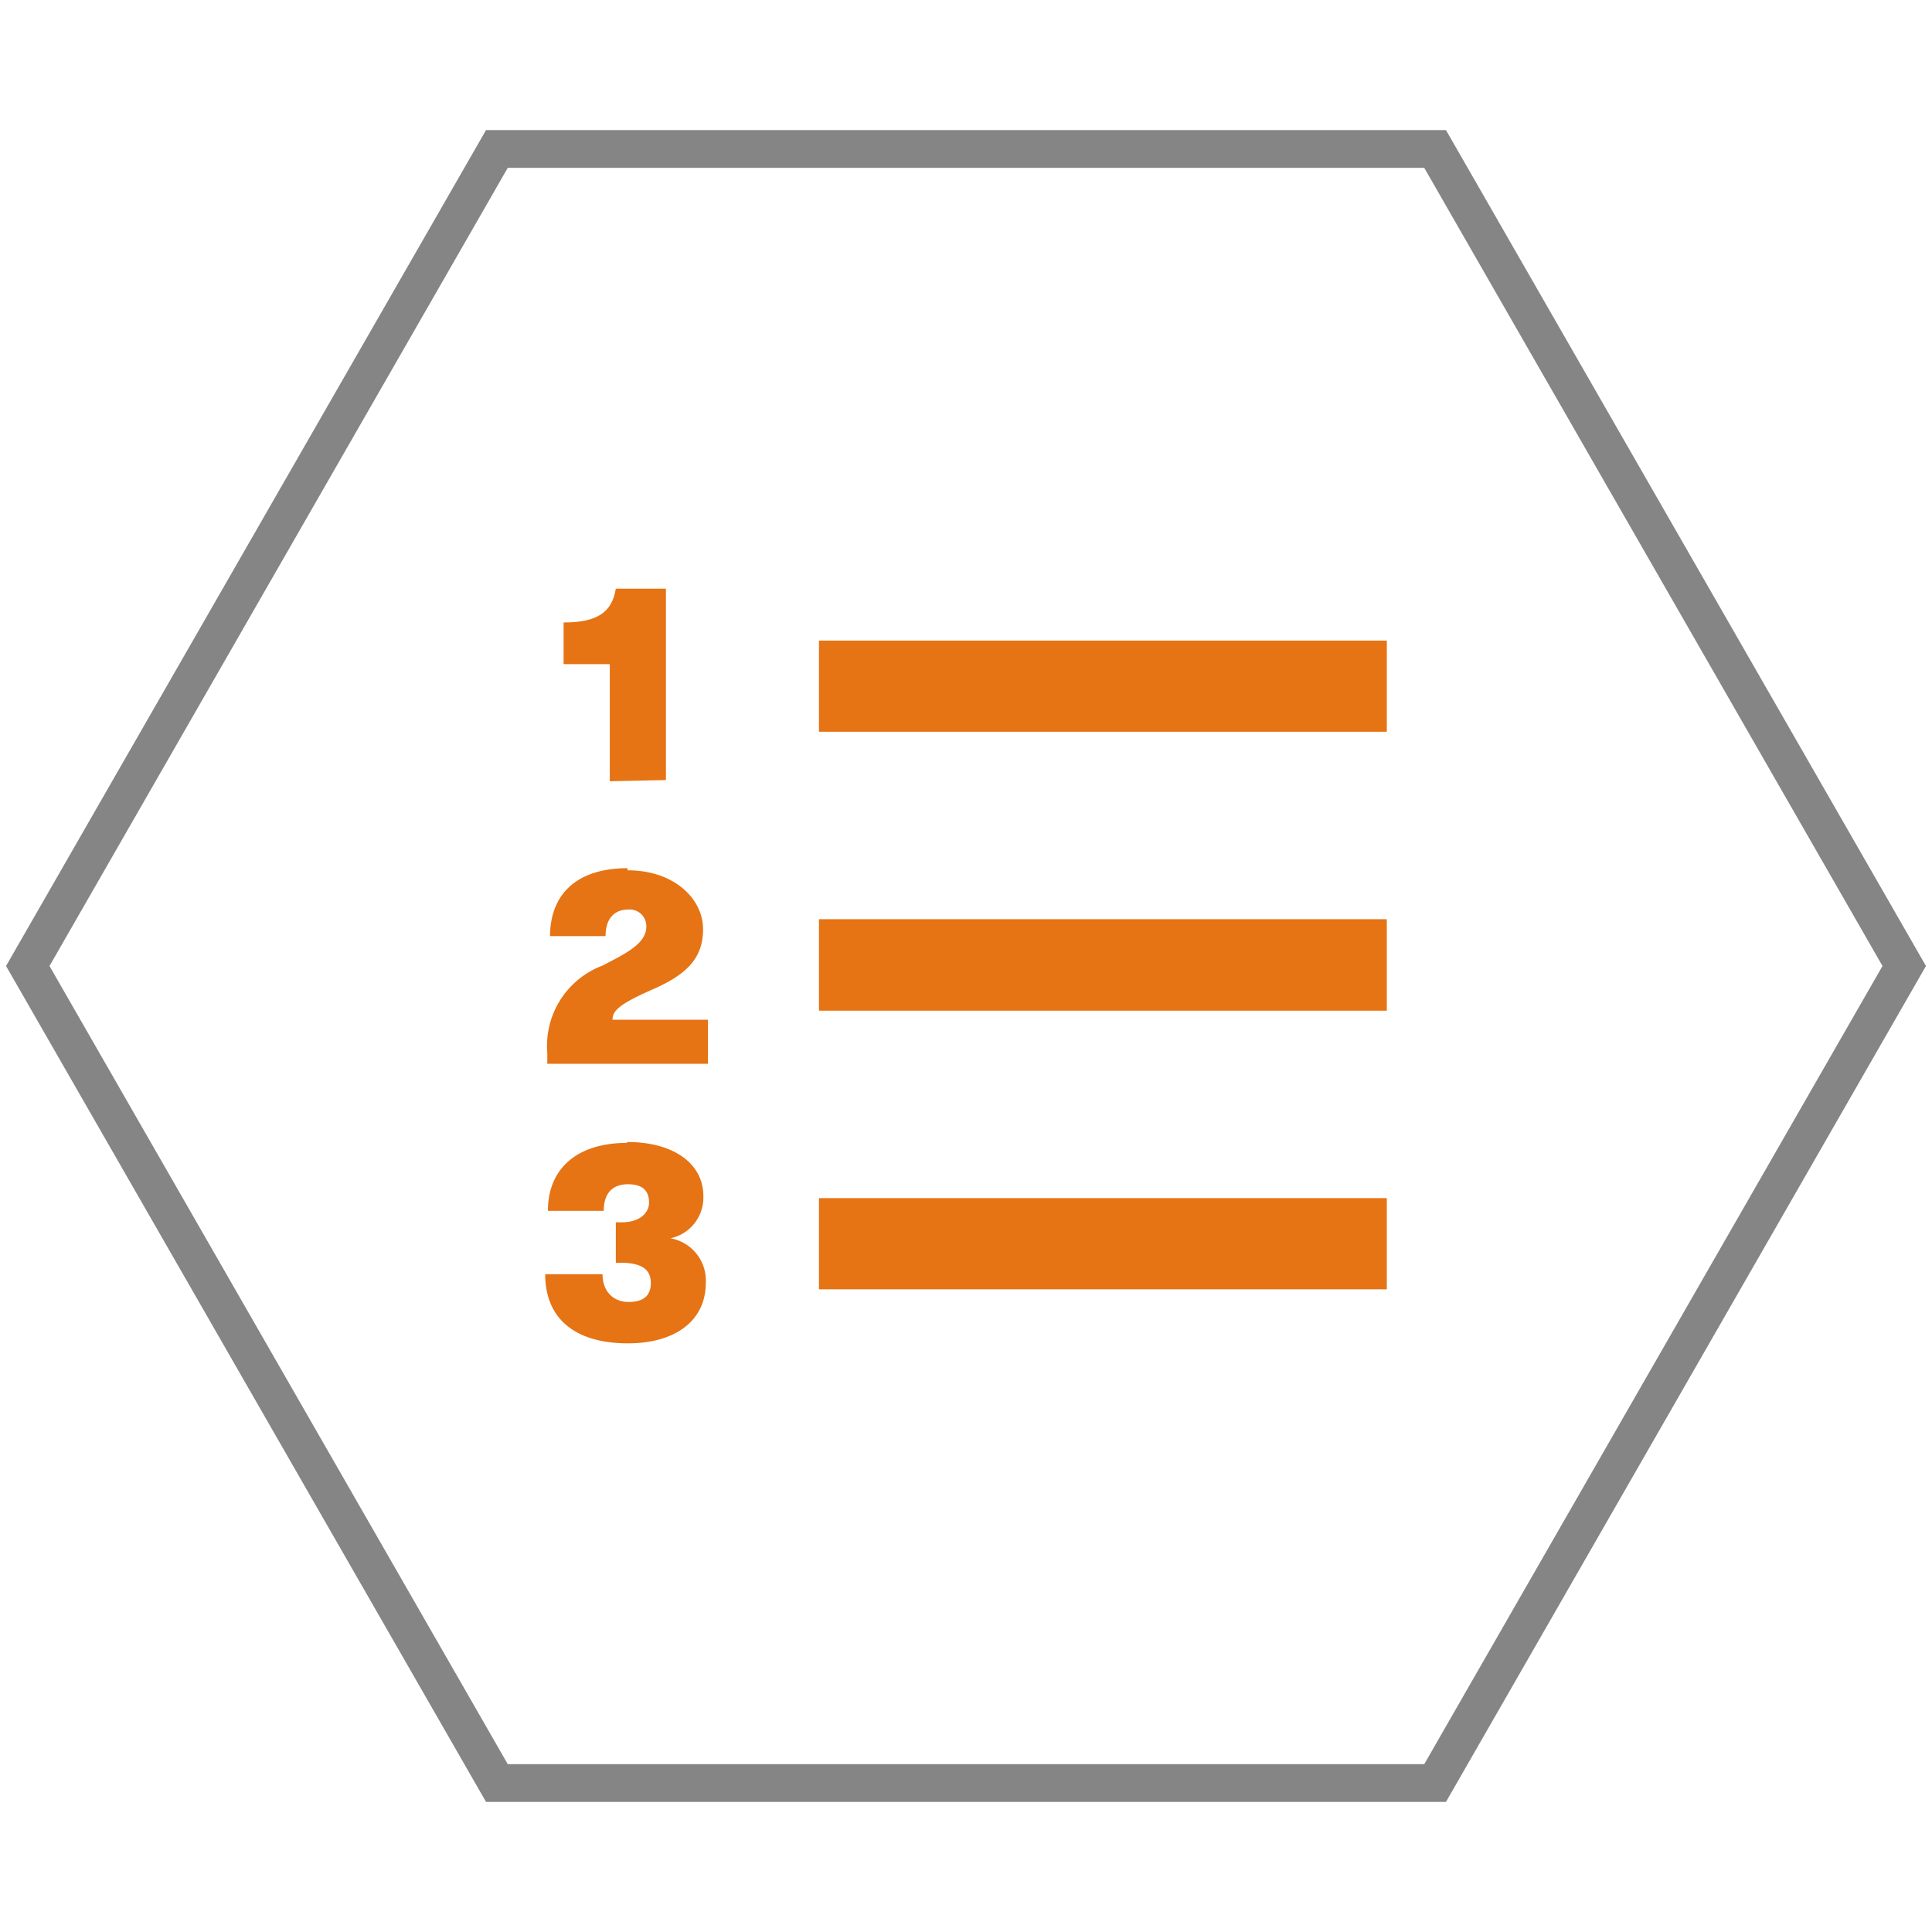 <!-- <svg viewBox="0 0 95.272 102.47" xmlns="http://www.w3.org/2000/svg">
<g transform="matrix(13.285 0 0 13.285 -2469.4 -2781.8)">
<path transform="matrix(1 0 0 -1 0 595.28)" d="m188.28 384.23h4.766v0.761h-4.766z" fill="#ea7928"/>
<path transform="matrix(1 0 0 -1 0 595.28)" d="m188.28 381.9h4.766v0.76199h-4.766z" fill="#ea7928"/>
<path transform="matrix(1 0 0 -1 0 595.28)" d="m188.28 379.57h4.766v0.762h-4.766z" fill="#ea7928"/>
<clipPath>
<path transform="matrix(1 0 0 -1 0 595.28)" d="m185.98 379.12h7.063v6.3h-7.063z"/>
</clipPath>
<g clip-path="url(#cp18)" fill="#ea7928">
<path transform="matrix(1 0 0 -1 186.67 214.48)" d="m0 0c-0.417 0-0.664-0.211-0.664-0.566h0.46c0 0.139 0.069 0.22 0.204 0.22 0.114 0 0.178-0.062 0.178-0.154 0-0.099-0.086-0.164-0.226-0.164h-0.054v-0.336h0.041c0.175 0 0.253-0.057 0.253-0.171 0-0.095-0.071-0.156-0.187-0.156-0.14 0-0.218 0.078-0.218 0.232h-0.474c0-0.374 0.246-0.578 0.694-0.578 0.398 0 0.654 0.189 0.654 0.49 0 0.192-0.09 0.309-0.296 0.375v4e-3c0.195 0.072 0.275 0.176 0.275 0.351 0 0.276-0.242 0.453-0.64 0.453"/>
<path transform="matrix(1 0 0 -1 186.68 212.19)" d="m0 0c-0.41 0-0.649-0.203-0.652-0.569h0.467c2e-3 0.148 0.074 0.223 0.19 0.223 0.095 0 0.152-0.057 0.152-0.142 0-0.135-0.148-0.214-0.37-0.327-0.354-0.183-0.46-0.386-0.46-0.728 0-0.033 2e-3 -0.066 4e-3 -0.092h1.347v0.369h-0.804c0.01 0.076 0.057 0.131 0.332 0.257 0.252 0.109 0.427 0.241 0.427 0.516 0 0.284-0.239 0.493-0.633 0.493"/>
<path transform="matrix(1 0 0 -1 187 211.45)" d="m0 0v1.598h-0.421c-0.032-0.199-0.157-0.282-0.44-0.282v-0.337h0.39v-0.979z"/>
</g>
</g>
</svg> -->


<svg xmlns="http://www.w3.org/2000/svg" viewBox="0 0 64 64"><defs><style>.cls-1{fill:#858585;}.cls-2{fill:#e67314;}</style></defs><g id="Polygon_Grey" data-name="Polygon Grey"><g id="röd"><path class="cls-1" d="M47.18,5.56,62.36,32,47.18,58.44H16.82L1.64,32,16.82,5.56H47.18m.72-1.25H16.1L.2,32,16.1,59.69H47.9L63.8,32,47.9,4.31Z"/></g></g><g id="planing_123" data-name="planing 123"><polygon class="cls-2" points="27.13 24.24 27.13 21.22 45.94 21.22 45.94 24.24 27.13 24.24 27.13 24.24"/><polygon class="cls-2" points="27.13 33.48 27.13 30.45 45.94 30.45 45.94 33.48 27.13 33.48 27.13 33.48"/><polygon class="cls-2" points="27.13 42.71 27.13 39.69 45.94 39.69 45.94 42.71 27.13 42.71 27.13 42.71"/><path class="cls-2" d="M20.77,37.86c-1.64,0-2.62.84-2.62,2.25H20c0-.56.27-.88.8-.88s.7.25.7.61-.34.65-.89.65h-.21v1.34h.16c.69,0,1,.22,1,.67s-.28.63-.74.63-.86-.31-.86-.92H18.06c0,1.48,1,2.29,2.74,2.29,1.57,0,2.58-.75,2.58-2a1.42,1.42,0,0,0-1.17-1.48v0a1.38,1.38,0,0,0,1.09-1.39c0-1.1-1-1.8-2.53-1.8"/><path class="cls-2" d="M20.79,28.76c-1.62,0-2.56.8-2.57,2.25h1.84c0-.58.29-.88.75-.88a.55.55,0,0,1,.6.56c0,.54-.58.85-1.46,1.3a2.84,2.84,0,0,0-1.82,2.89c0,.13,0,.26,0,.36h5.32V33.78H20.29c0-.3.23-.52,1.32-1s1.68-1,1.68-2-.95-1.95-2.5-1.95"/><path class="cls-2" d="M22.06,25.84V19.5H20.4c-.13.79-.62,1.12-1.73,1.12V22H20.2v3.88Z"/></g></svg>
